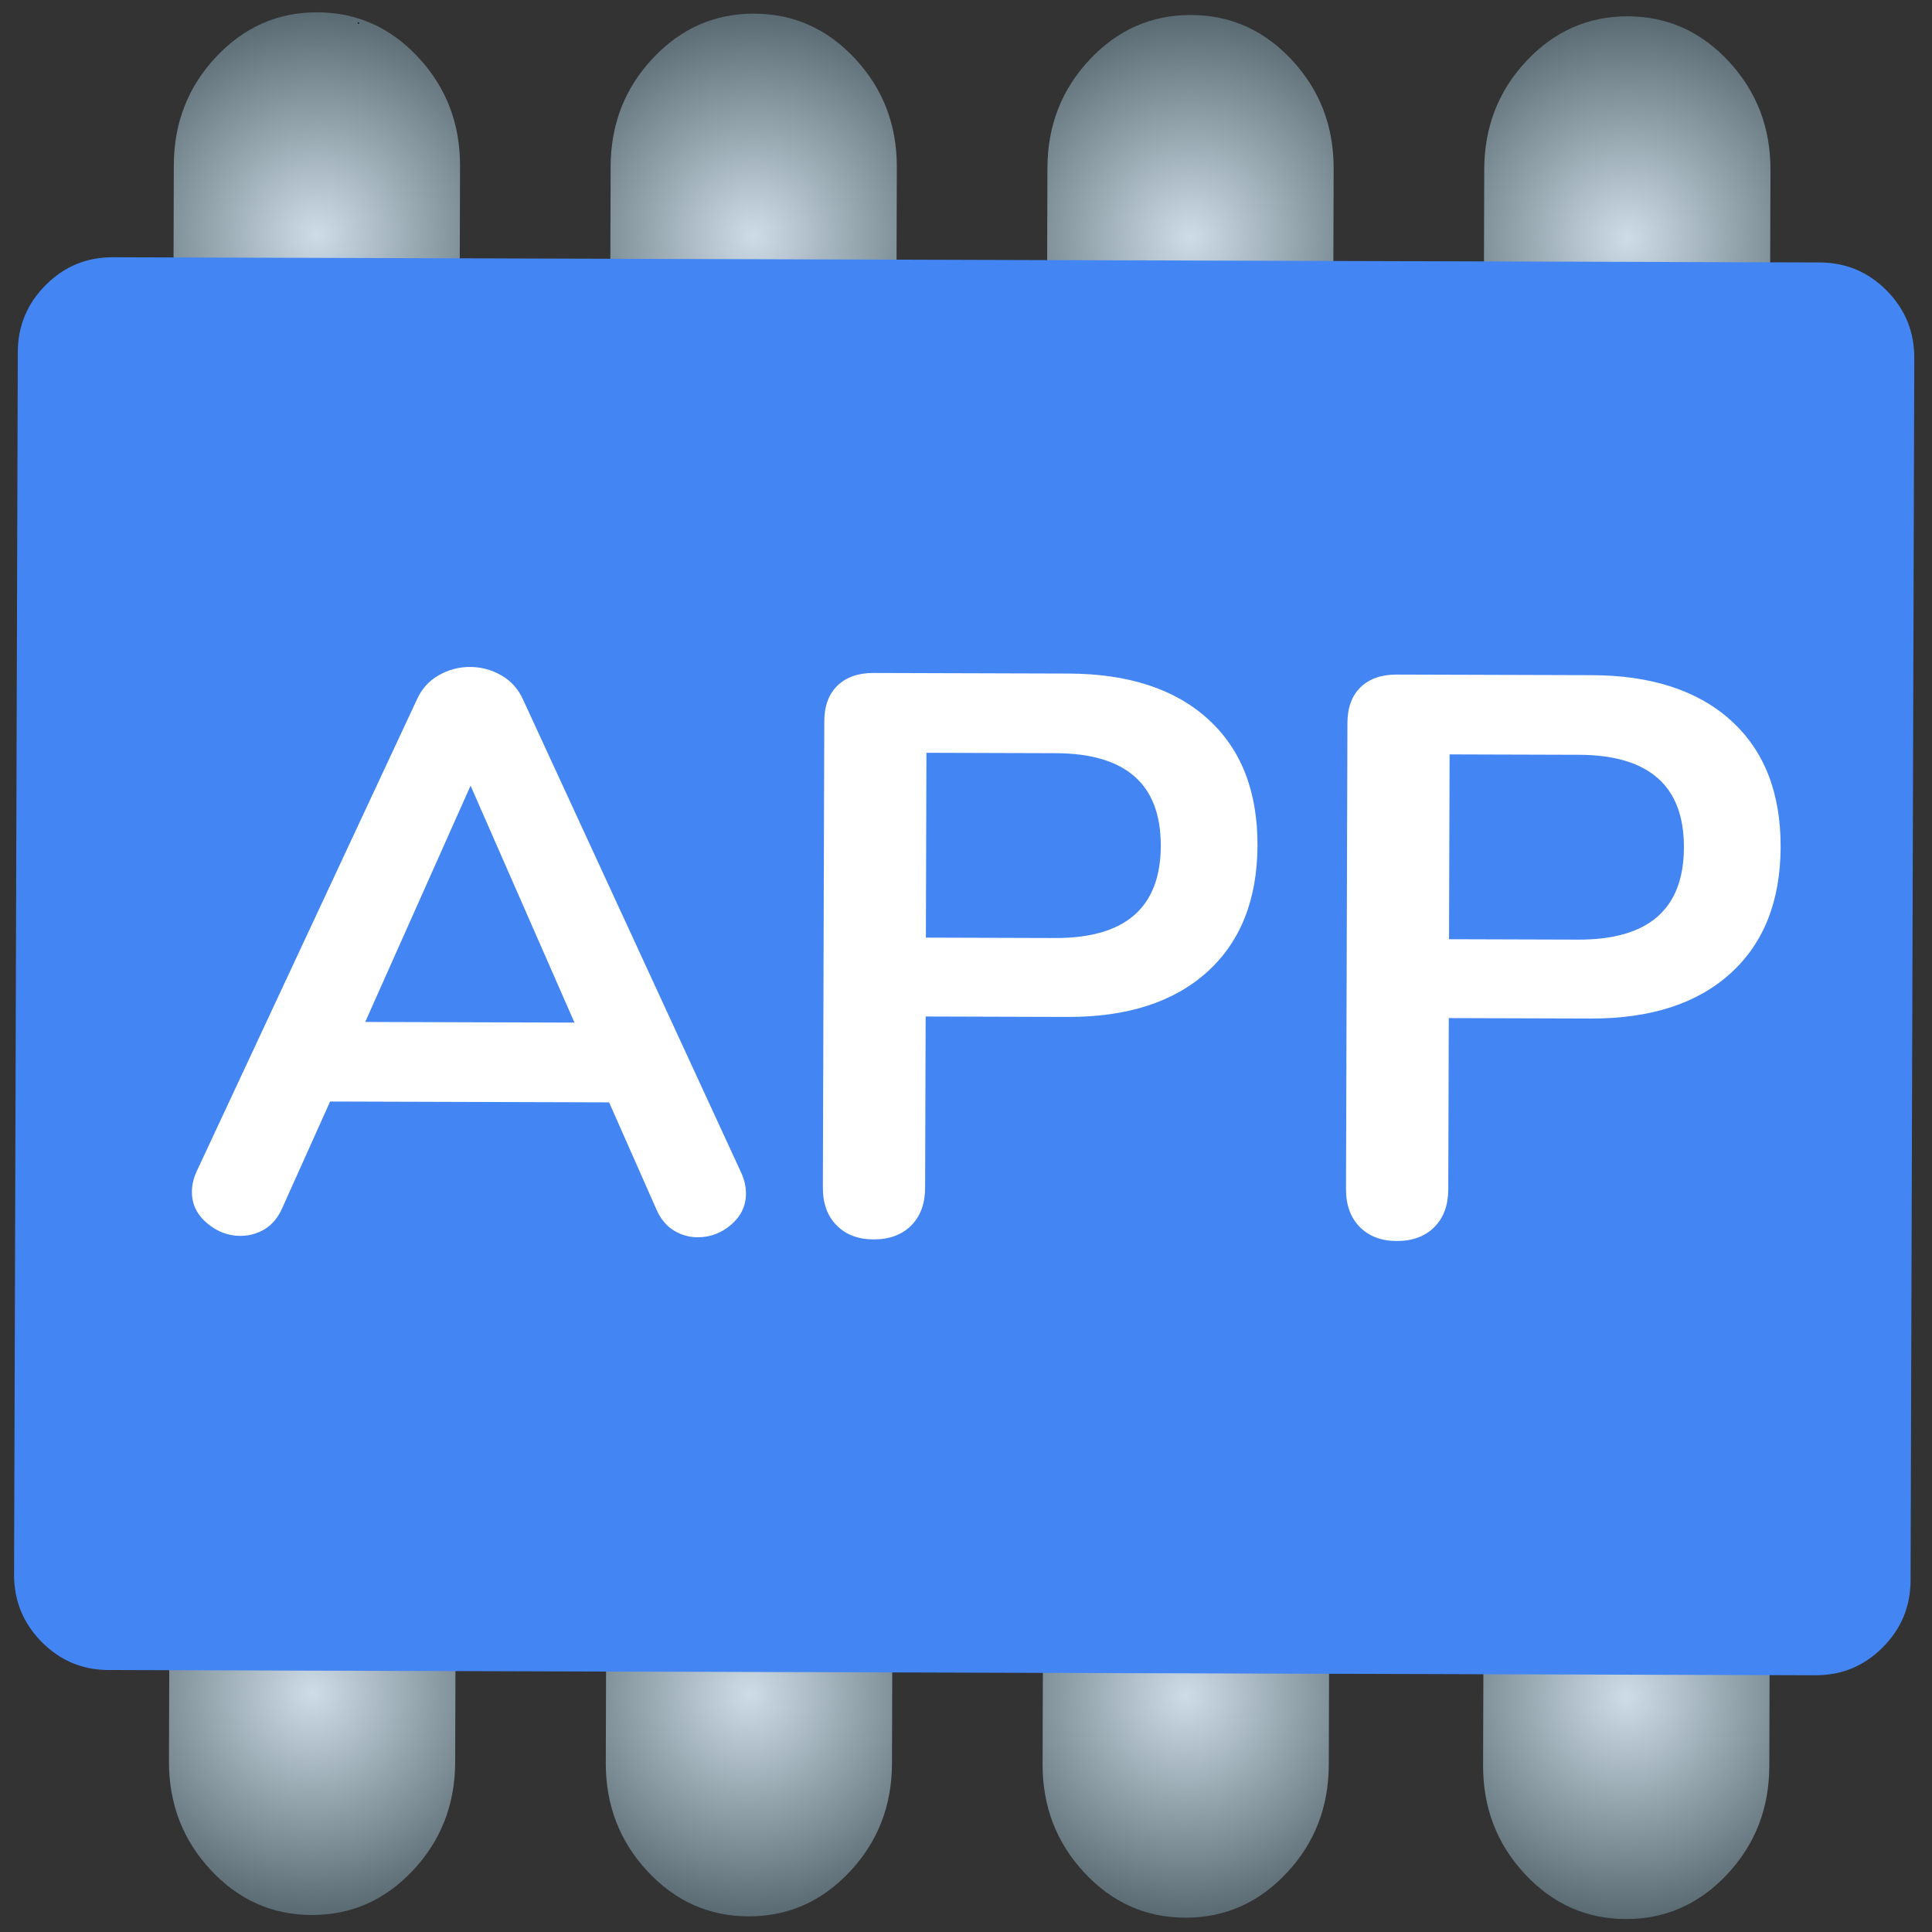 <?xml version="1.0" encoding="utf-8"?>
<!-- Generator: SketchAPI 2021.4.25.11 <https://api.sketch.io/> -->
<svg version="1.1" xmlns="http://www.w3.org/2000/svg" xmlns:xlink="http://www.w3.org/1999/xlink" xmlns:sketchjs="https://sketch.io/dtd/" sketchjs:metadata="eyJuYW1lIjoiNTlmMGQ3MjMtOWU0Yi00MTlmLWFjMTUtMjNmODc3ZTQ0ZGI4LnNrZXRjaHBhZCIsInN1cmZhY2UiOnsibWV0aG9kIjoiZmlsbCIsImJsZW5kIjoibm9ybWFsIiwiZW5hYmxlZCI6dHJ1ZSwib3BhY2l0eSI6MSwidHlwZSI6InBhdHRlcm4iLCJwYXR0ZXJuIjp7InR5cGUiOiJwYXR0ZXJuIiwicmVmbGVjdCI6Im5vLXJlZmxlY3QiLCJyZXBlYXQiOiJyZXBlYXQiLCJzbW9vdGhpbmciOmZhbHNlLCJzcmMiOiJ0cmFuc3BhcmVudExpZ2h0Iiwic3giOjEsInN5IjoxLCJ4MCI6MC41LCJ4MSI6MSwieTAiOjAuNSwieTEiOjF9fSwiY2xpcFBhdGgiOnsiZW5hYmxlZCI6dHJ1ZSwic3R5bGUiOnsic3Ryb2tlU3R5bGUiOiJibGFjayIsImxpbmVXaWR0aCI6MX19LCJkZXNjcmlwdGlvbiI6Ik1hZGUgd2l0aCBTa2V0Y2hwYWQiLCJtZXRhZGF0YSI6e30sImV4cG9ydERQSSI6NzIsImV4cG9ydEZvcm1hdCI6InBuZyIsImV4cG9ydFF1YWxpdHkiOjAuOTUsInVuaXRzIjoicHgiLCJ3aWR0aCI6NTEyLCJoZWlnaHQiOjUxMiwicGFnZXMiOlt7IndpZHRoIjo1MTIsImhlaWdodCI6NTEyfV0sInV1aWQiOiI0OWY4ZjgxNy02ZGU2LTRhNDYtYTNhNS0zNjNmMzJiNzI3YzUifQ==" width="512" height="512" viewBox="0 0 512 512" sketchjs:version="2021.4.25.11">
<rect x="0" y="0" width="512" height="512" fill="#333333" stroke="none"/>
<defs>
	<radialGradient cx="244.663" cy="244.663" r="244.663" fx="244.663" fy="244.663" id="dna_1895073038" gradientUnits="userSpaceOnUse" gradientTransform="matrix(1.55,0,0,1,-134.529,0)">
		<stop offset="0" style="stop-color:#cedce7;"/>
		<stop offset="0.5" style="stop-color:#93a3ac;"/>
		<stop offset="1" style="stop-color:#596a72;"/>
	</radialGradient>
</defs>
<path sketchjs:tool="pencil" style="fill: none; stroke: #000000; mix-blend-mode: source-over; stroke-dasharray: none; stroke-dashoffset: 0; stroke-linecap: round; stroke-linejoin: miter; stroke-miterlimit: 4; stroke-opacity: 1; stroke-width: 2;" d="M0 0 L0.01 0.01 " transform="matrix(0.171,0,0,0.171,-24.829,4.224)"/>
<g sketchjs:tool="clipart" style="mix-blend-mode: source-over;" transform="matrix(0.981,0.003,-0.003,0.986,-39.006,-46.415)">
	<path d="M244.66 0 L244.66 0 Q346.01 0 417.67 49.45 489.33 98.89 489.33 168.82 L489.33 320.51 Q489.33 390.44 417.67 439.88 346.01 489.33 244.66 489.33 L244.66 489.33 Q143.32 489.33 71.66 439.88 0 390.44 0 320.51 L0 168.82 Q0 98.89 71.66 49.45 143.32 0 244.66 0 z" sketchjs:tool="square" transform="matrix(0.158,-6.762287534404707e-15,1.0480558884943744e-14,0.244,441,50)" sketchjs:uid="1" style="fill: url(#dna_1895073038); vector-effect: non-scaling-stroke; fill-opacity: 1;"/>
	<path d="M244.66 0 L244.66 0 Q346.01 0 417.67 49.45 489.33 98.89 489.33 168.82 L489.33 320.51 Q489.33 390.44 417.67 439.88 346.01 489.33 244.66 489.33 L244.66 489.33 Q143.32 489.33 71.66 439.88 0 390.44 0 320.51 L0 168.82 Q0 98.89 71.66 49.45 143.32 0 244.66 0 z" sketchjs:tool="square" transform="matrix(0.158,-6.762287534404707e-15,1.0480558884943744e-14,0.244,442,442)" sketchjs:uid="2" style="fill: url(#dna_1895073038); vector-effect: non-scaling-stroke; fill-opacity: 1;"/>
	<path d="M244.66 0 L244.66 0 Q346.01 0 417.67 49.45 489.33 98.89 489.33 168.82 L489.33 320.51 Q489.33 390.44 417.67 439.88 346.01 489.33 244.66 489.33 L244.66 489.33 Q143.32 489.33 71.66 439.88 0 390.44 0 320.51 L0 168.82 Q0 98.89 71.66 49.45 143.32 0 244.66 0 z" sketchjs:tool="square" transform="matrix(0.158,-6.762287534404707e-15,1.0480558884943744e-14,0.244,323,50)" sketchjs:uid="3" style="fill: url(#dna_1895073038); vector-effect: non-scaling-stroke; fill-opacity: 1;"/>
	<path d="M244.66 0 L244.66 0 Q346.01 0 417.67 49.45 489.33 98.89 489.33 168.82 L489.33 320.51 Q489.33 390.44 417.67 439.88 346.01 489.33 244.66 489.33 L244.66 489.33 Q143.32 489.33 71.66 439.88 0 390.44 0 320.51 L0 168.82 Q0 98.89 71.66 49.45 143.32 0 244.66 0 z" sketchjs:tool="square" transform="matrix(0.158,-6.762287534404707e-15,1.0480558884943744e-14,0.244,323,442)" sketchjs:uid="4" style="fill: url(#dna_1895073038); vector-effect: non-scaling-stroke; fill-opacity: 1;"/>
	<path d="M244.66 0 L244.66 0 Q346.01 0 417.67 49.45 489.33 98.89 489.33 168.82 L489.33 320.51 Q489.33 390.44 417.67 439.88 346.01 489.33 244.66 489.33 L244.66 489.33 Q143.32 489.33 71.66 439.88 0 390.44 0 320.51 L0 168.82 Q0 98.89 71.66 49.45 143.32 0 244.66 0 z" sketchjs:tool="square" transform="matrix(0.158,-6.762287534404707e-15,1.0480558884943744e-14,0.244,205,50)" sketchjs:uid="5" style="fill: url(#dna_1895073038); vector-effect: non-scaling-stroke; fill-opacity: 1;"/>
	<path d="M244.66 0 L244.66 0 Q346.01 0 417.67 49.45 489.33 98.89 489.33 168.82 L489.33 320.51 Q489.33 390.44 417.67 439.88 346.01 489.33 244.66 489.33 L244.66 489.33 Q143.32 489.33 71.66 439.88 0 390.44 0 320.51 L0 168.82 Q0 98.89 71.66 49.45 143.32 0 244.66 0 z" sketchjs:tool="square" transform="matrix(0.158,-6.762287534404707e-15,1.0480558884943744e-14,0.244,205,442)" sketchjs:uid="6" style="fill: url(#dna_1895073038); vector-effect: non-scaling-stroke; fill-opacity: 1;"/>
	<path d="M244.66 0 L244.66 0 Q346.01 0 417.67 49.45 489.33 98.89 489.33 168.82 L489.33 320.51 Q489.33 390.44 417.67 439.88 346.01 489.33 244.66 489.33 L244.66 489.33 Q143.32 489.33 71.66 439.88 0 390.44 0 320.51 L0 168.82 Q0 98.89 71.66 49.45 143.32 0 244.66 0 z" sketchjs:tool="square" transform="matrix(0.158,-6.762287534404707e-15,1.0480558884943744e-14,0.244,87,50)" sketchjs:uid="7" style="fill: url(#dna_1895073038); vector-effect: non-scaling-stroke; fill-opacity: 1;"/>
	<path d="M244.66 0 L244.66 0 Q346.01 0 417.67 49.45 489.33 98.89 489.33 168.82 L489.33 320.51 Q489.33 390.44 417.67 439.88 346.01 489.33 244.66 489.33 L244.66 489.33 Q143.32 489.33 71.66 439.88 0 390.44 0 320.51 L0 168.82 Q0 98.89 71.66 49.45 143.32 0 244.66 0 z" sketchjs:tool="square" transform="matrix(0.158,-6.762287534404707e-15,1.0480558884943744e-14,0.244,87,442)" sketchjs:uid="8" style="fill: url(#dna_1895073038); vector-effect: non-scaling-stroke; fill-opacity: 1;"/>
	<path d="M24.47 0 L464.86 0 Q474.99 0 482.16 9.67 489.33 19.34 489.33 33.02 L489.33 456.31 Q489.33 469.99 482.16 479.66 474.99 489.33 464.86 489.33 L24.47 489.33 Q14.33 489.33 7.17 479.66 0 469.99 0 456.31 L0 33.02 Q0 19.34 7.17 9.67 14.33 0 24.47 0 z" sketchjs:tool="square" transform="matrix(1.047,0,0,0.776,45,116)" sketchjs:uid="9" style="fill: #4386f3; vector-effect: non-scaling-stroke; fill-opacity: 1;"/>
	<g sketchjs:tool="fancyText" transform="matrix(1,0,0,1,87,201)" sketchjs:uid="10" style="vector-effect: non-scaling-stroke;">
		<g sketchjs:uid="11">
			<g sketchjs:uid="12" style="paint-order: stroke fill markers;">
				<path d="M 154.116 160.579Q 155.401 163.363 155.401 166.146L 155.401 166.146Q 155.401 171.071 151.439 174.497Q 147.478 177.923 142.339 177.923L 142.339 177.923Q 138.913 177.923 135.915 176.103Q 132.918 174.283 131.205 170.429L 131.205 170.429L 118.357 141.736L 42.985 141.736L 30.138 170.429Q 28.425 174.283 25.427 176.103Q 22.429 177.923 18.789 177.923L 18.789 177.923Q 13.864 177.923 9.796 174.497Q 5.727 171.071 5.727 166.146L 5.727 166.146Q 5.727 163.363 7.012 160.579L 7.012 160.579L 66.111 33.603Q 68.038 29.32 71.999 27.072Q 75.96 24.824 80.457 24.824L 80.457 24.824Q 84.954 24.824 88.915 27.072Q 92.876 29.32 94.803 33.603L 94.803 33.603L 154.116 160.579ZZM 80.671 56.728L 52.407 120.324L 108.936 120.324L 80.671 56.728ZZM 189.875 178.351Q 183.665 178.351 179.918 174.604Q 176.171 170.857 176.171 164.433L 176.171 164.433L 176.171 39.17Q 176.171 32.961 179.704 29.535Q 183.237 26.109 189.447 26.109L 189.447 26.109L 242.121 26.109Q 266.318 26.109 279.807 38.207Q 293.297 50.305 293.297 72.145L 293.297 72.145Q 293.297 93.986 279.807 106.191Q 266.318 118.396 242.121 118.396L 242.121 118.396L 203.793 118.396L 203.793 164.433Q 203.793 170.857 200.046 174.604Q 196.299 178.351 189.875 178.351L 189.875 178.351ZZM 203.793 97.198L 238.695 97.198Q 267.174 97.198 267.174 72.36L 267.174 72.36Q 267.174 47.521 238.695 47.521L 238.695 47.521L 203.793 47.521L 203.793 97.198ZZM 331.197 178.351Q 324.988 178.351 321.241 174.604Q 317.493 170.857 317.493 164.433L 317.493 164.433L 317.493 39.17Q 317.493 32.961 321.026 29.535Q 324.56 26.109 330.769 26.109L 330.769 26.109L 383.444 26.109Q 407.64 26.109 421.13 38.207Q 434.62 50.305 434.62 72.145L 434.62 72.145Q 434.62 93.986 421.13 106.191Q 407.64 118.396 383.444 118.396L 383.444 118.396L 345.116 118.396L 345.116 164.433Q 345.116 170.857 341.368 174.604Q 337.621 178.351 331.197 178.351L 331.197 178.351ZZM 345.116 97.198L 380.018 97.198Q 408.497 97.198 408.497 72.36L 408.497 72.36Q 408.497 47.521 380.018 47.521L 380.018 47.521L 345.116 47.521L 345.116 97.198Z" sketchjs:uid="13" style="fill: #ffffff;"/>
			</g>
		</g>
	</g>
</g>
<path sketchjs:tool="pencil" style="fill: none; stroke: #000000; mix-blend-mode: source-over; stroke-dasharray: none; stroke-dashoffset: 0; stroke-linecap: round; stroke-linejoin: miter; stroke-miterlimit: 4; stroke-opacity: 1; stroke-width: 2;" d="M0 0 L0.01 0.01 " transform="matrix(0.171,0,0,0.171,94.987,6.107)"/>
</svg>